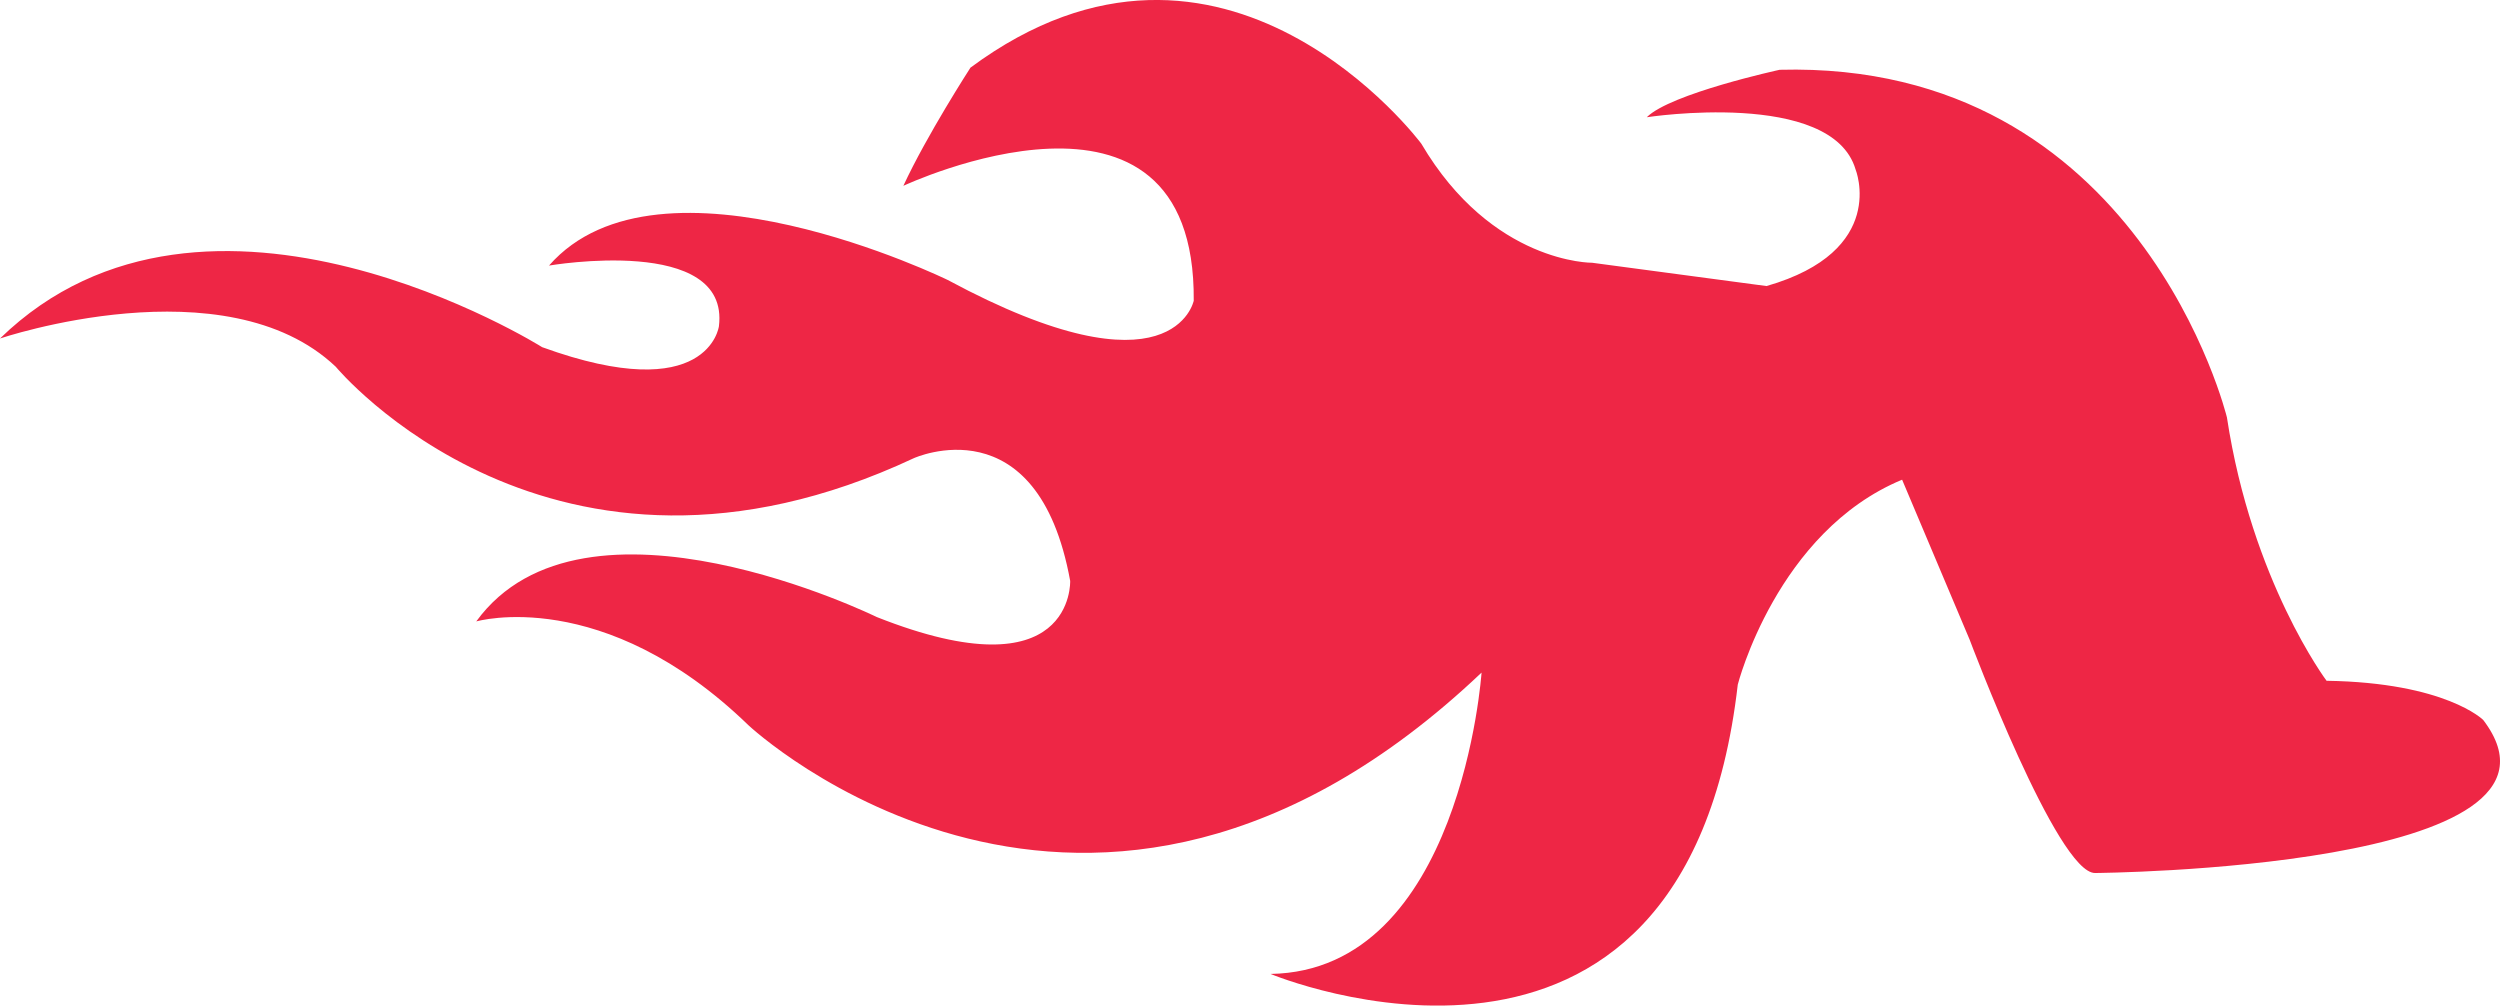 <svg version="1.1" id="图层_1" x="0px" y="0px" width="146.671px" height="58.995px" viewBox="0 0 146.671 58.995" enable-background="new 0 0 146.671 58.995" xml:space="preserve" xmlns="http://www.w3.org/2000/svg" xmlns:xlink="http://www.w3.org/1999/xlink" xmlns:xml="http://www.w3.org/XML/1998/namespace">
  <path fill="#EE2645" d="M145.685,42.238c0,0-2.193-2.192-9.189-2.298c0,0-4.385-5.846-5.846-15.452c0,0-5.08-20.95-26.24-20.394
	c0,0-6.404,1.392-7.797,2.784c0,0,10.857-1.67,12.25,3.063c0,0,1.941,4.783-5.225,6.841l-10.225-1.366c0,0-5.873,0.066-10.029-6.989
	c0,0-11.549-15.501-26.448-4.459c0,0-2.57,3.976-3.938,6.934c0,0,17.164-8.057,17.036,6.741c0,0-1.195,5.906-14.427-1.214
	c0,0-16.908-8.266-23.398-0.848c0,0,10.631-1.831,9.968,3.562c0,0-0.609,4.769-10.37,1.225c0,0-19.637-12.339-31.808-0.509
	c0,0,13.229-4.476,19.698,1.656c0,0,12.682,15.316,33.914,5.366c0,0,7.263-3.301,9.174,7.197c0,0,0.276,6.73-11.354,2.12
	c0,0-17.171-8.429-23.491,0.26c0,0,7.446-2.168,15.973,6.093c0,0,19.992,18.742,43.007-3.091c0,0-1.191,17.501-12.381,17.679
	c0,0,24.293,10.145,27.413-16.975c0,0,2.283-8.965,9.641-12.021l3.965,9.392c0,0,5.162,13.742,7.365,13.683
	C122.923,51.216,152.367,51.007,145.685,42.238z" class="color c1"/>
</svg>
